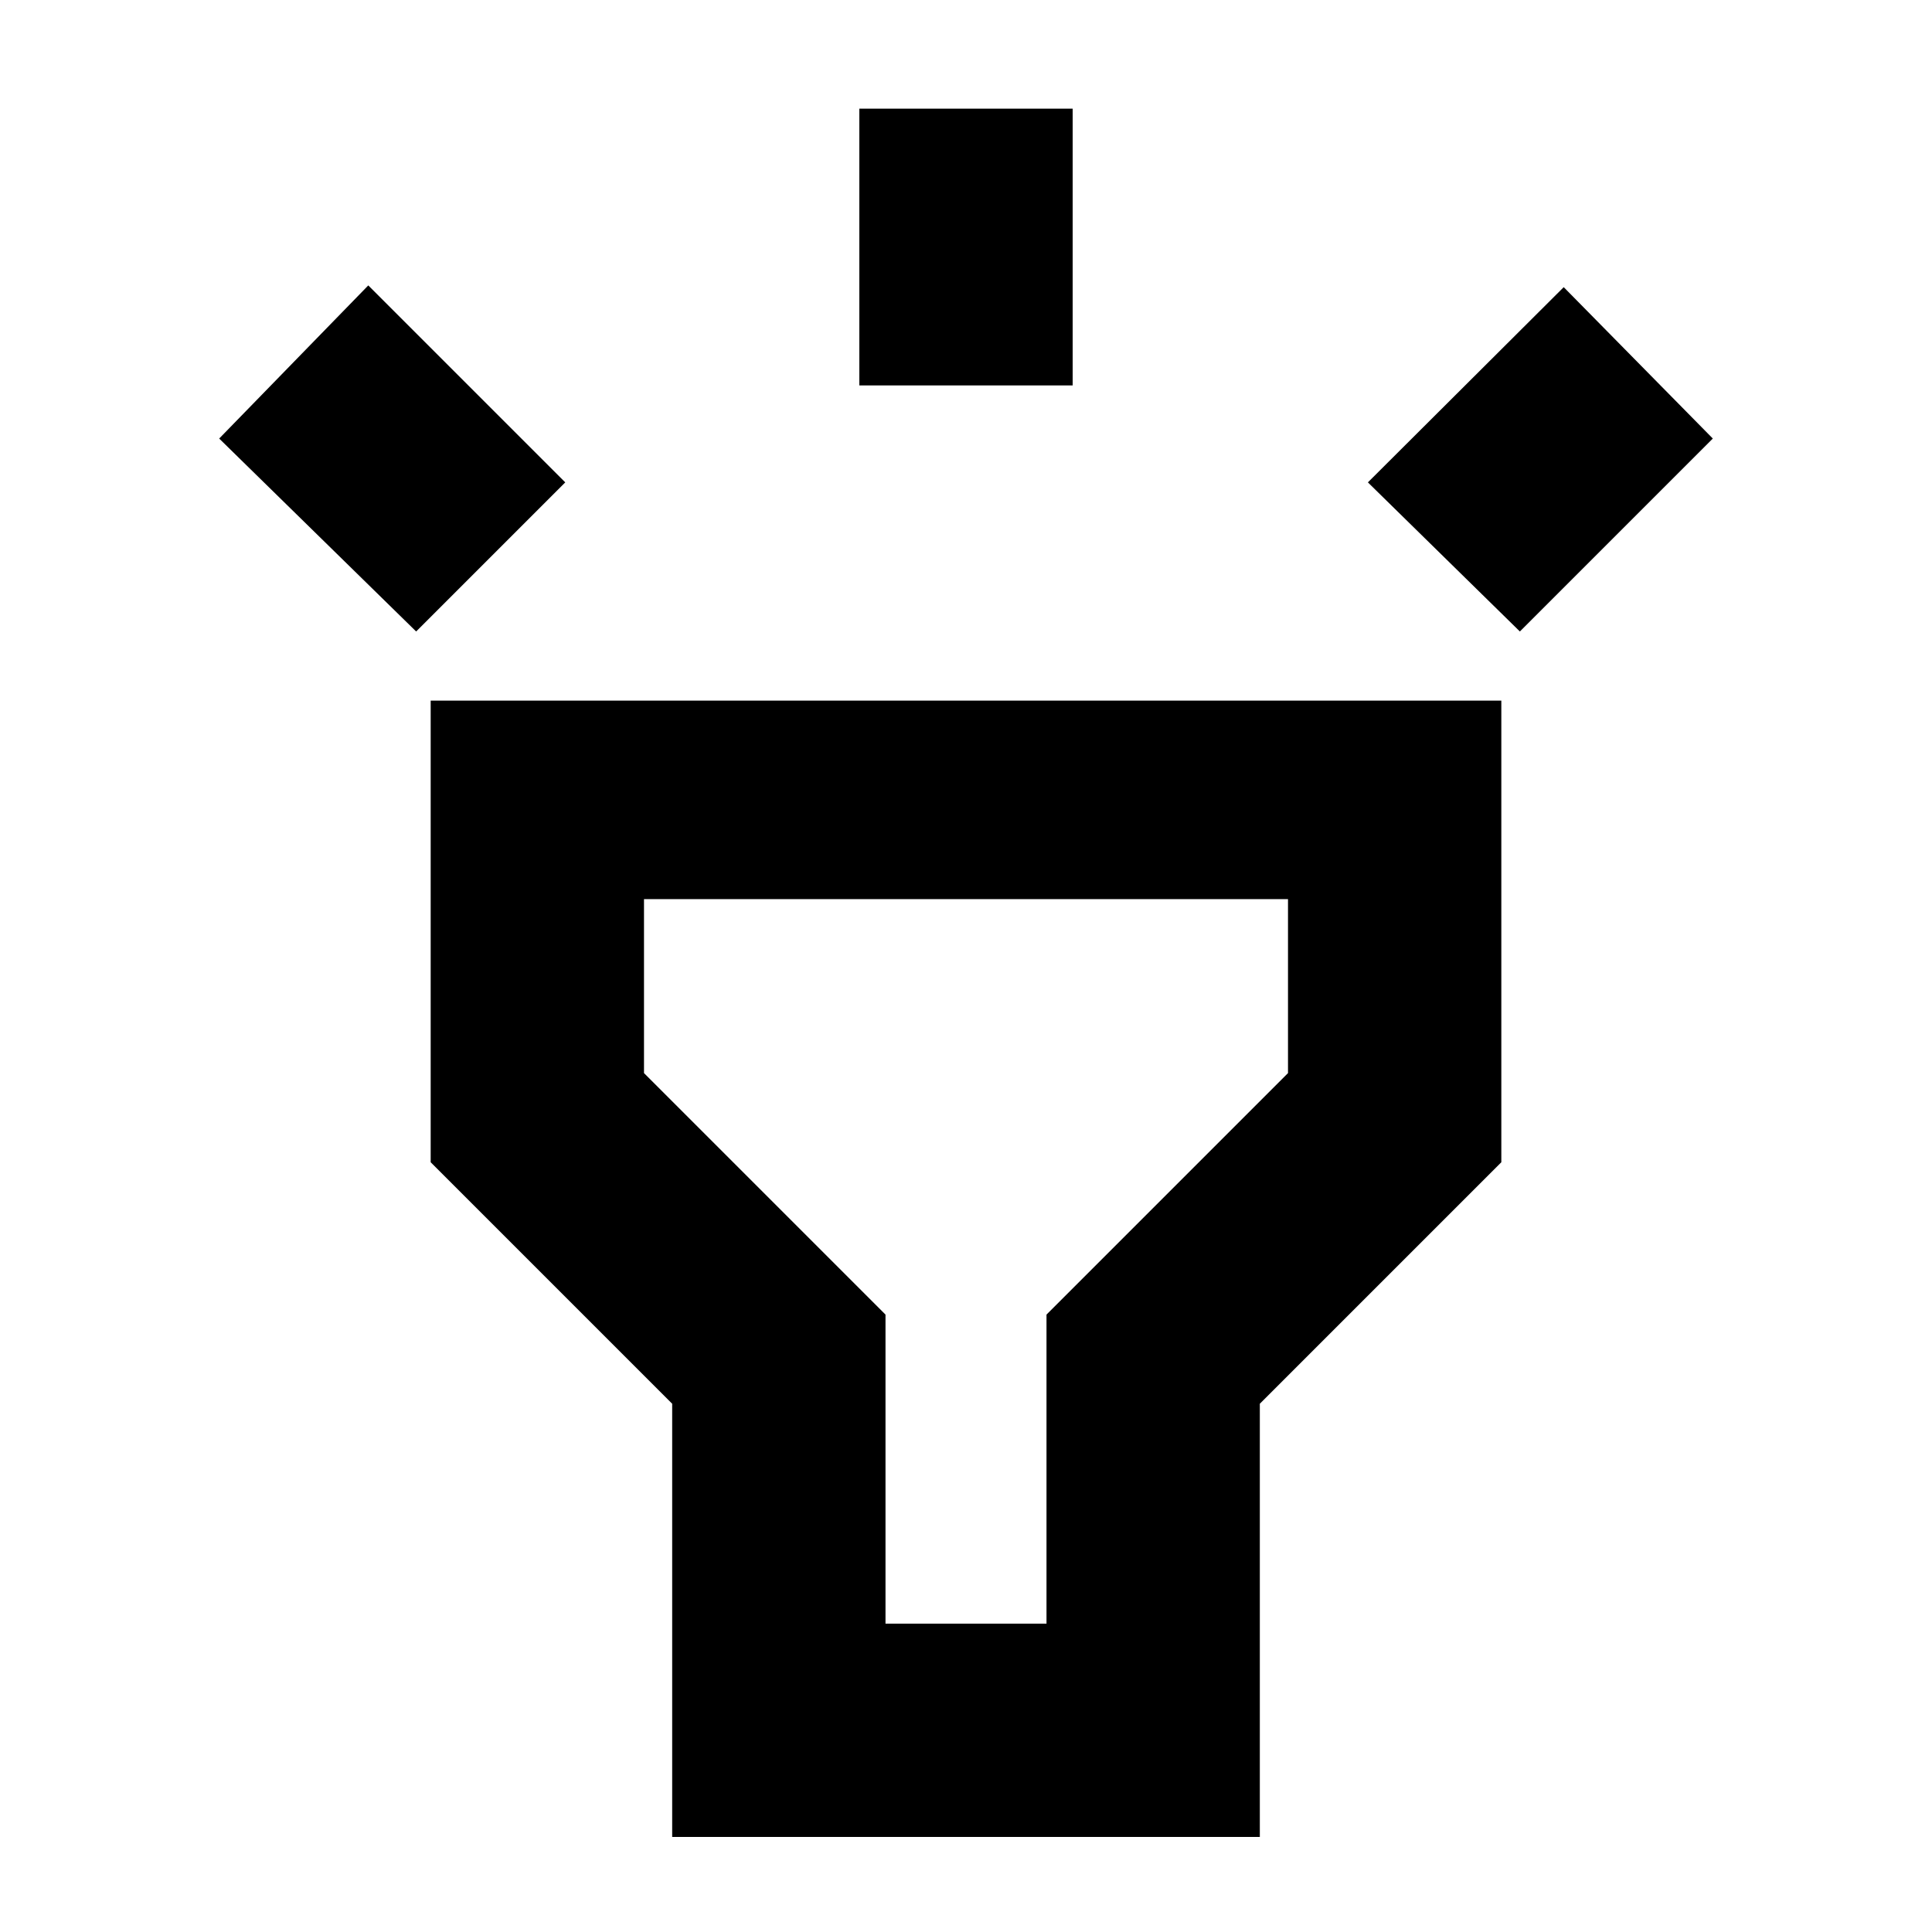 <svg xmlns="http://www.w3.org/2000/svg" height="24" viewBox="0 -960 960 960" width="24"><path d="m206.78-646.22-97.87-95.87L183-818.18l97.87 97.87-74.09 74.09ZM427-768.48V-906h106v137.52H427Zm328.22 122.26-75.52-74.09 97.3-97 74.09 75.22-95.87 95.87ZM334-47.22v-215.26l-120-120v-229.39h532v229.39l-120 120v215.26H334Zm106-106h80v-153.56l120-120v-86.44H320v86.44l120 120v153.56Zm40-180Z"/></svg>